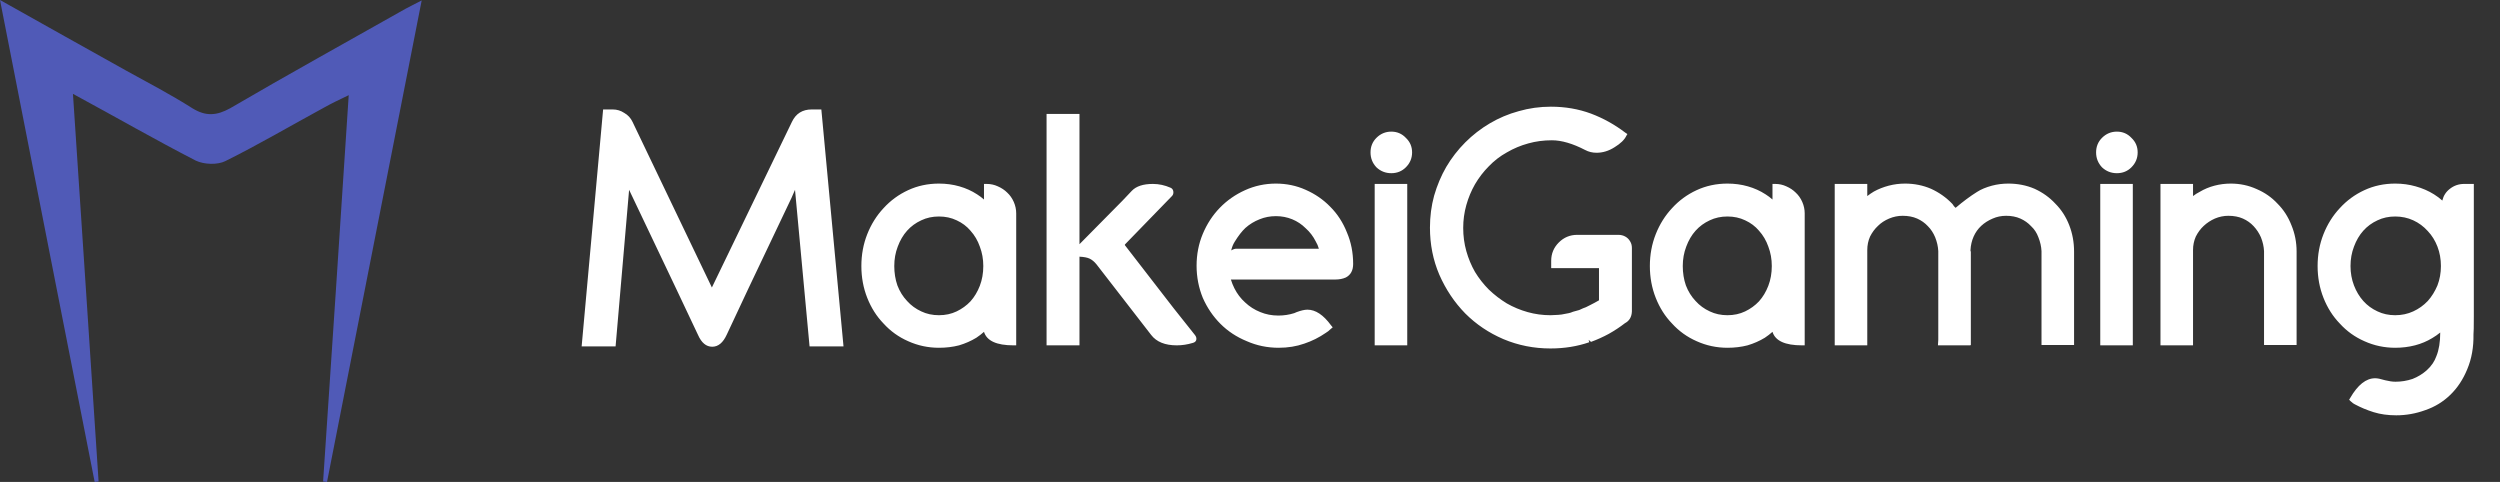 <svg width="166" height="32" viewBox="0 0 166 32" fill="none" xmlns="http://www.w3.org/2000/svg">
<rect x="0" y="0" width="166" height="32" fill="#333333" stroke="none"/>
<path d="M28 0.029C25.866 10.899 23.79 21.449 21.714 32C21.627 32 21.541 31.971 21.454 31.971C22.031 23.507 22.579 15.072 23.155 6.319C22.492 6.638 22.002 6.87 21.541 7.13C19.349 8.319 17.186 9.594 14.966 10.696C14.447 10.957 13.553 10.928 13.005 10.667C10.352 9.304 7.786 7.826 4.844 6.232C5.421 15.014 5.998 23.507 6.546 31.971C6.459 31.971 6.373 32 6.286 32C4.21 21.449 2.134 10.899 0 0C2.999 1.681 5.681 3.188 8.391 4.696C9.862 5.507 11.361 6.29 12.774 7.188C13.668 7.739 14.389 7.681 15.283 7.188C19.147 4.928 23.04 2.783 26.933 0.58C27.193 0.435 27.452 0.319 28 0.029Z" fill="#505AB7"/>
<path d="M48.258 22.218C48.013 22.755 47.691 23.023 47.292 23.023C46.893 23.023 46.579 22.762 46.349 22.241C45.95 21.382 44.425 18.17 41.772 12.604L40.875 23H38.621L40.047 7.268H40.691C40.967 7.268 41.22 7.345 41.45 7.498C41.695 7.636 41.879 7.835 42.002 8.096L47.269 19.09L52.582 8.096C52.843 7.544 53.28 7.268 53.893 7.268H54.537L56.009 23H53.755L52.789 12.604L52.559 13.133C50.182 18.116 48.749 21.145 48.258 22.218ZM63.681 22.931C63.267 23.038 62.822 23.092 62.347 23.092C61.626 23.092 60.944 22.946 60.3 22.655C59.671 22.379 59.127 21.988 58.667 21.482C58.207 21.007 57.846 20.439 57.586 19.78C57.325 19.121 57.195 18.415 57.195 17.664C57.195 16.913 57.325 16.207 57.586 15.548C57.846 14.889 58.207 14.314 58.667 13.823C59.127 13.317 59.671 12.918 60.3 12.627C60.928 12.336 61.611 12.19 62.347 12.19C62.822 12.19 63.274 12.251 63.704 12.374C64.133 12.497 64.524 12.673 64.877 12.903C65.045 13.01 65.199 13.125 65.337 13.248V12.213H65.521C65.781 12.213 66.027 12.267 66.257 12.374C66.502 12.481 66.709 12.619 66.878 12.788C67.062 12.957 67.207 13.164 67.315 13.409C67.422 13.654 67.476 13.907 67.476 14.168V22.931H67.292C66.172 22.931 65.521 22.632 65.337 22.034C65.183 22.172 65.015 22.302 64.831 22.425C64.478 22.64 64.095 22.808 63.681 22.931ZM63.52 14.628C63.167 14.459 62.776 14.375 62.347 14.375C61.917 14.375 61.526 14.459 61.174 14.628C60.806 14.797 60.491 15.027 60.231 15.318C59.97 15.609 59.763 15.962 59.61 16.376C59.456 16.775 59.38 17.204 59.38 17.664C59.38 18.124 59.449 18.553 59.587 18.952C59.74 19.351 59.955 19.696 60.231 19.987C60.491 20.278 60.806 20.508 61.174 20.677C61.526 20.846 61.917 20.93 62.347 20.93C62.776 20.93 63.167 20.846 63.52 20.677C63.872 20.508 64.179 20.286 64.44 20.01C64.7 19.719 64.907 19.374 65.061 18.975C65.214 18.576 65.291 18.139 65.291 17.664C65.291 17.204 65.214 16.775 65.061 16.376C64.923 15.977 64.716 15.625 64.44 15.318C64.194 15.027 63.888 14.797 63.52 14.628ZM71.677 22.931H69.492V7.567H71.677V16.215C72.244 15.648 72.858 15.027 73.517 14.352C74.314 13.555 74.859 12.995 75.15 12.673C75.441 12.366 75.909 12.213 76.553 12.213C76.952 12.213 77.343 12.297 77.726 12.466C77.833 12.512 77.895 12.596 77.91 12.719C77.925 12.842 77.895 12.941 77.818 13.018L74.713 16.215C74.682 16.246 74.682 16.276 74.713 16.307C75.081 16.782 76.154 18.17 77.933 20.47C78.577 21.283 79.052 21.881 79.359 22.264C79.436 22.371 79.459 22.479 79.428 22.586C79.397 22.678 79.321 22.739 79.198 22.77C78.845 22.877 78.493 22.931 78.14 22.931C77.358 22.931 76.791 22.701 76.438 22.241C74.368 19.573 73.157 18.009 72.804 17.549C72.666 17.38 72.52 17.258 72.367 17.181C72.214 17.104 71.984 17.058 71.677 17.043V22.931ZM86.606 22.816C86.085 23 85.517 23.092 84.904 23.092C84.153 23.092 83.447 22.946 82.788 22.655C82.113 22.379 81.531 21.996 81.04 21.505C80.549 21.014 80.158 20.439 79.867 19.78C79.591 19.105 79.453 18.392 79.453 17.641C79.453 16.89 79.591 16.184 79.867 15.525C80.143 14.866 80.519 14.291 80.994 13.8C81.469 13.309 82.029 12.918 82.673 12.627C83.317 12.336 83.999 12.19 84.72 12.19C85.425 12.19 86.085 12.328 86.698 12.604C87.326 12.88 87.871 13.256 88.331 13.731C88.806 14.206 89.174 14.774 89.435 15.433C89.711 16.077 89.849 16.775 89.849 17.526C89.849 17.955 89.688 18.254 89.366 18.423C89.166 18.515 88.929 18.561 88.653 18.561H81.73C81.791 18.76 81.868 18.952 81.96 19.136C82.144 19.504 82.382 19.818 82.673 20.079C82.964 20.355 83.302 20.57 83.685 20.723C84.053 20.876 84.451 20.953 84.881 20.953C85.249 20.953 85.602 20.899 85.939 20.792L86.1 20.723C86.391 20.616 86.629 20.562 86.813 20.562C87.35 20.562 87.871 20.907 88.377 21.597L88.492 21.735L88.354 21.85C88.246 21.957 88.139 22.042 88.032 22.103C87.587 22.41 87.112 22.647 86.606 22.816ZM85.801 14.559C85.463 14.421 85.103 14.352 84.72 14.352C84.337 14.352 83.976 14.421 83.639 14.559C83.286 14.697 82.972 14.889 82.696 15.134C82.466 15.349 82.228 15.655 81.983 16.054C81.876 16.223 81.799 16.414 81.753 16.629C81.876 16.552 81.99 16.514 82.098 16.514H87.572C87.526 16.345 87.457 16.184 87.365 16.031C87.196 15.694 86.974 15.402 86.698 15.157C86.437 14.896 86.138 14.697 85.801 14.559ZM93.441 22.931H91.279V12.213H93.441V22.931ZM93.763 10.12C93.763 10.503 93.625 10.833 93.349 11.109C93.088 11.37 92.766 11.5 92.383 11.5C91.999 11.5 91.67 11.37 91.394 11.109C91.133 10.833 91.003 10.503 91.003 10.12C91.003 9.737 91.133 9.415 91.394 9.154C91.67 8.878 91.999 8.74 92.383 8.74C92.766 8.74 93.088 8.878 93.349 9.154C93.625 9.415 93.763 9.737 93.763 10.12ZM105.529 22.724C104.732 23 103.873 23.138 102.953 23.138C101.849 23.138 100.807 22.931 99.825 22.517C98.859 22.103 98.016 21.536 97.295 20.815C96.575 20.079 96 19.22 95.57 18.239C95.156 17.273 94.949 16.23 94.949 15.111C94.949 14.375 95.041 13.67 95.225 12.995C95.425 12.305 95.693 11.669 96.03 11.086C96.383 10.488 96.805 9.944 97.295 9.453C97.786 8.962 98.33 8.541 98.928 8.188C99.526 7.835 100.163 7.567 100.837 7.383C101.527 7.184 102.24 7.084 102.976 7.084C103.927 7.084 104.816 7.237 105.644 7.544C106.457 7.851 107.216 8.272 107.921 8.809L108.059 8.901L107.99 9.016C107.868 9.277 107.607 9.53 107.208 9.775C106.825 10.02 106.426 10.143 106.012 10.143C105.736 10.143 105.483 10.082 105.253 9.959C104.425 9.53 103.689 9.315 103.045 9.315C102.493 9.315 101.972 9.384 101.481 9.522C100.975 9.66 100.5 9.859 100.055 10.12C99.611 10.365 99.212 10.672 98.859 11.04C98.507 11.393 98.2 11.791 97.939 12.236C97.694 12.665 97.502 13.125 97.364 13.616C97.226 14.107 97.157 14.613 97.157 15.134C97.157 15.671 97.226 16.184 97.364 16.675C97.502 17.166 97.694 17.626 97.939 18.055C98.2 18.484 98.507 18.875 98.859 19.228C99.227 19.581 99.626 19.887 100.055 20.148C100.485 20.393 100.945 20.585 101.435 20.723C101.926 20.861 102.432 20.93 102.953 20.93C103.061 20.93 103.229 20.922 103.459 20.907L103.689 20.884C103.827 20.853 103.988 20.823 104.172 20.792C104.249 20.777 104.341 20.746 104.448 20.7C104.617 20.654 104.755 20.616 104.862 20.585C104.924 20.554 105.008 20.516 105.115 20.47L105.299 20.401C105.422 20.34 105.514 20.294 105.575 20.263C105.79 20.156 105.989 20.048 106.173 19.941V17.802H102.999V17.319C102.999 16.844 103.168 16.437 103.505 16.1C103.843 15.763 104.249 15.594 104.724 15.594H107.461C107.63 15.594 107.783 15.632 107.921 15.709C108.059 15.786 108.167 15.893 108.243 16.031C108.32 16.154 108.358 16.299 108.358 16.468V20.677C108.343 21.045 108.19 21.306 107.898 21.459C107.561 21.72 107.201 21.957 106.817 22.172C106.449 22.371 106.058 22.548 105.644 22.701L105.483 22.563L105.529 22.724ZM116.037 22.931C115.623 23.038 115.178 23.092 114.703 23.092C113.982 23.092 113.3 22.946 112.656 22.655C112.027 22.379 111.483 21.988 111.023 21.482C110.563 21.007 110.203 20.439 109.942 19.78C109.681 19.121 109.551 18.415 109.551 17.664C109.551 16.913 109.681 16.207 109.942 15.548C110.203 14.889 110.563 14.314 111.023 13.823C111.483 13.317 112.027 12.918 112.656 12.627C113.285 12.336 113.967 12.19 114.703 12.19C115.178 12.19 115.631 12.251 116.06 12.374C116.489 12.497 116.88 12.673 117.233 12.903C117.402 13.01 117.555 13.125 117.693 13.248V12.213H117.877C118.138 12.213 118.383 12.267 118.613 12.374C118.858 12.481 119.065 12.619 119.234 12.788C119.418 12.957 119.564 13.164 119.671 13.409C119.778 13.654 119.832 13.907 119.832 14.168V22.931H119.648C118.529 22.931 117.877 22.632 117.693 22.034C117.54 22.172 117.371 22.302 117.187 22.425C116.834 22.64 116.451 22.808 116.037 22.931ZM115.876 14.628C115.523 14.459 115.132 14.375 114.703 14.375C114.274 14.375 113.883 14.459 113.53 14.628C113.162 14.797 112.848 15.027 112.587 15.318C112.326 15.609 112.119 15.962 111.966 16.376C111.813 16.775 111.736 17.204 111.736 17.664C111.736 18.124 111.805 18.553 111.943 18.952C112.096 19.351 112.311 19.696 112.587 19.987C112.848 20.278 113.162 20.508 113.53 20.677C113.883 20.846 114.274 20.93 114.703 20.93C115.132 20.93 115.523 20.846 115.876 20.677C116.229 20.508 116.535 20.286 116.796 20.01C117.057 19.719 117.264 19.374 117.417 18.975C117.57 18.576 117.647 18.139 117.647 17.664C117.647 17.204 117.57 16.775 117.417 16.376C117.279 15.977 117.072 15.625 116.796 15.318C116.551 15.027 116.244 14.797 115.876 14.628ZM137.396 14.95C137.611 15.502 137.718 16.085 137.718 16.698V22.908H135.556V16.675C135.541 16.368 135.472 16.062 135.349 15.755C135.242 15.464 135.081 15.218 134.866 15.019C134.667 14.804 134.429 14.636 134.153 14.513C133.877 14.39 133.563 14.329 133.21 14.329C132.888 14.329 132.589 14.39 132.313 14.513C132.022 14.636 131.769 14.797 131.554 14.996C131.34 15.195 131.171 15.433 131.048 15.709C130.926 15.985 130.857 16.284 130.841 16.606V16.629C130.841 16.629 130.841 16.644 130.841 16.675C130.857 16.69 130.864 16.698 130.864 16.698V22.908H130.841V22.931H128.679L128.702 22.563V16.675C128.687 16.368 128.618 16.062 128.495 15.755C128.373 15.464 128.212 15.218 128.012 15.019C127.813 14.804 127.575 14.636 127.299 14.513C127.023 14.39 126.701 14.329 126.333 14.329C126.027 14.329 125.728 14.39 125.436 14.513C125.145 14.636 124.9 14.797 124.7 14.996C124.486 15.195 124.309 15.433 124.171 15.709C124.049 15.985 123.987 16.284 123.987 16.606V22.931H121.825V12.213H123.987V13.018C124.125 12.911 124.271 12.811 124.424 12.719C124.731 12.55 125.061 12.42 125.413 12.328C125.766 12.236 126.126 12.19 126.494 12.19C127.108 12.19 127.683 12.305 128.219 12.535C128.756 12.78 129.224 13.11 129.622 13.524C129.653 13.555 129.691 13.608 129.737 13.685C129.799 13.746 129.837 13.785 129.852 13.8C130.358 13.371 130.834 13.018 131.278 12.742C131.539 12.573 131.869 12.435 132.267 12.328C132.62 12.236 132.98 12.19 133.348 12.19C133.977 12.19 134.56 12.305 135.096 12.535C135.633 12.78 136.093 13.11 136.476 13.524C136.875 13.923 137.182 14.398 137.396 14.95ZM141.619 22.931H139.457V12.213H141.619V22.931ZM141.941 10.12C141.941 10.503 141.803 10.833 141.527 11.109C141.267 11.37 140.945 11.5 140.561 11.5C140.178 11.5 139.848 11.37 139.572 11.109C139.312 10.833 139.181 10.503 139.181 10.12C139.181 9.737 139.312 9.415 139.572 9.154C139.848 8.878 140.178 8.74 140.561 8.74C140.945 8.74 141.267 8.878 141.527 9.154C141.803 9.415 141.941 9.737 141.941 10.12ZM143.455 22.931V12.213H145.617V13.018C145.755 12.911 145.901 12.819 146.054 12.742C146.361 12.558 146.691 12.42 147.043 12.328C147.396 12.236 147.756 12.19 148.124 12.19C148.738 12.19 149.313 12.313 149.849 12.558C150.386 12.788 150.846 13.11 151.229 13.524C151.628 13.923 151.935 14.398 152.149 14.95C152.379 15.502 152.494 16.085 152.494 16.698V22.908H150.332V16.675C150.317 16.368 150.248 16.062 150.125 15.755C150.003 15.479 149.842 15.234 149.642 15.019C149.443 14.804 149.205 14.636 148.929 14.513C148.653 14.39 148.331 14.329 147.963 14.329C147.657 14.329 147.358 14.39 147.066 14.513C146.79 14.636 146.545 14.797 146.33 14.996C146.116 15.195 145.939 15.433 145.801 15.709C145.679 15.985 145.617 16.284 145.617 16.606V22.931H143.455ZM161.042 27.232C160.413 27.462 159.769 27.577 159.11 27.577C158.558 27.577 158.06 27.508 157.615 27.37C157.17 27.232 156.749 27.056 156.35 26.841L156.235 26.772C156.174 26.726 156.12 26.68 156.074 26.634L155.982 26.542L156.051 26.427C156.557 25.553 157.109 25.116 157.707 25.116C157.86 25.116 158.06 25.154 158.305 25.231L158.397 25.254C158.642 25.315 158.865 25.346 159.064 25.346C159.447 25.346 159.823 25.285 160.191 25.162C160.544 25.024 160.858 24.832 161.134 24.587C161.441 24.311 161.655 23.997 161.778 23.644C161.947 23.23 162.031 22.709 162.031 22.08C161.862 22.218 161.686 22.341 161.502 22.448C161.149 22.663 160.766 22.824 160.352 22.931C159.938 23.038 159.501 23.092 159.041 23.092C158.32 23.092 157.638 22.946 156.994 22.655C156.365 22.379 155.821 21.988 155.361 21.482C154.901 21.007 154.541 20.439 154.28 19.78C154.019 19.121 153.889 18.415 153.889 17.664C153.889 16.913 154.019 16.207 154.28 15.548C154.541 14.889 154.901 14.314 155.361 13.823C155.821 13.317 156.365 12.918 156.994 12.627C157.623 12.336 158.305 12.19 159.041 12.19C159.516 12.19 159.969 12.251 160.398 12.374C160.843 12.497 161.249 12.673 161.617 12.903C161.816 13.026 162 13.164 162.169 13.317C162.246 12.995 162.414 12.734 162.675 12.535C162.951 12.32 163.265 12.213 163.618 12.213H164.262V20.999C164.262 21.704 164.254 22.103 164.239 22.195C164.254 23.054 164.116 23.828 163.825 24.518C163.549 25.193 163.173 25.76 162.698 26.22C162.223 26.68 161.671 27.017 161.042 27.232ZM160.237 14.628C159.869 14.459 159.47 14.375 159.041 14.375C158.612 14.375 158.221 14.459 157.868 14.628C157.5 14.797 157.186 15.027 156.925 15.318C156.664 15.609 156.457 15.962 156.304 16.376C156.151 16.775 156.074 17.204 156.074 17.664C156.074 18.124 156.151 18.553 156.304 18.952C156.457 19.351 156.664 19.696 156.925 19.987C157.186 20.278 157.5 20.508 157.868 20.677C158.221 20.846 158.612 20.93 159.041 20.93C159.47 20.93 159.869 20.846 160.237 20.677C160.605 20.508 160.927 20.278 161.203 19.987C161.464 19.696 161.678 19.351 161.847 18.952C162 18.553 162.077 18.124 162.077 17.664C162.077 17.204 162 16.775 161.847 16.376C161.694 15.977 161.479 15.632 161.203 15.341C160.927 15.034 160.605 14.797 160.237 14.628Z" fill="white"/>
</svg>
